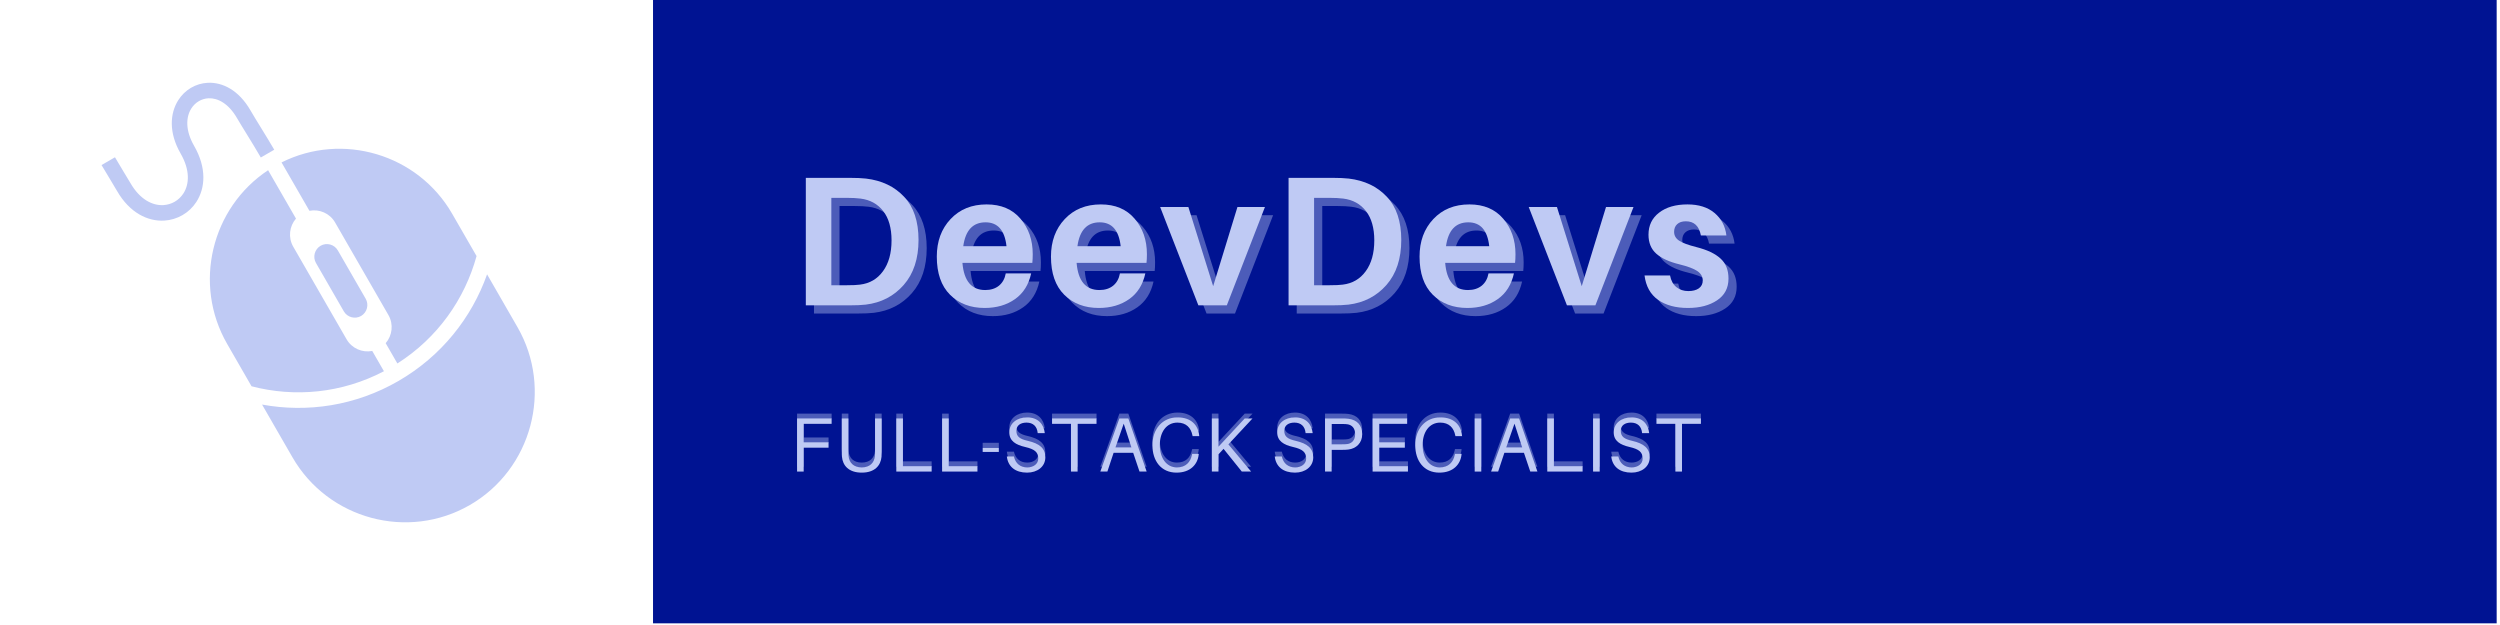 <svg xmlns="http://www.w3.org/2000/svg" width="375" viewBox="0 0 375 93.75" height="93.75" version="1.0"><defs><clipPath id="a"><path d="M 97.953 0 L 374.5 0 L 374.5 93.5 L 97.953 93.5 Z M 97.953 0"/></clipPath><clipPath id="b"><path d="M 15.086 12.348 L 42 12.348 L 42 34 L 15.086 34 Z M 15.086 12.348"/></clipPath></defs><g clip-path="url(#a)"><path fill="#001392" d="M 97.953 -0.543 L 374.715 -0.543 L 374.715 93.707 L 97.953 93.707 Z M 97.953 -0.543"/></g><g fill="#BFCAF4" fill-opacity=".4"><g><g><path d="M 11.5 -19.016 C 13.863 -18.734 15.766 -17.828 17.203 -16.297 C 18.648 -14.766 19.375 -12.602 19.375 -9.812 C 19.375 -7 18.633 -4.75 17.156 -3.062 C 15.676 -1.375 13.773 -0.391 11.453 -0.109 C 10.805 -0.035 9.992 0 9.016 0 L 2.469 0 L 2.469 -19.125 L 9.062 -19.125 C 10.039 -19.125 10.852 -19.086 11.5 -19.016 Z M 10.594 -3.109 C 12.051 -3.285 13.203 -3.957 14.047 -5.125 C 14.898 -6.289 15.328 -7.832 15.328 -9.75 C 15.328 -11.602 14.91 -13.066 14.078 -14.141 C 13.242 -15.211 12.109 -15.836 10.672 -16.016 C 10.098 -16.086 9.414 -16.125 8.625 -16.125 L 6.297 -16.125 L 6.297 -3.016 L 8.562 -3.016 C 9.508 -3.016 10.188 -3.047 10.594 -3.109 Z M 10.594 -3.109" transform="translate(119.63 47.029)"/></g></g></g><g fill="#BFCAF4" fill-opacity=".4"><g><g><path d="M 15.141 -7.672 C 15.141 -7.141 15.117 -6.707 15.078 -6.375 L 4.594 -6.375 C 4.82 -3.656 5.961 -2.297 8.016 -2.297 C 8.848 -2.297 9.535 -2.516 10.078 -2.953 C 10.617 -3.398 10.957 -4.016 11.094 -4.797 L 14.906 -4.797 C 14.539 -3.109 13.734 -1.82 12.484 -0.938 C 11.234 -0.051 9.711 0.391 7.922 0.391 C 5.797 0.391 4.066 -0.27 2.734 -1.594 C 1.41 -2.914 0.75 -4.82 0.75 -7.312 C 0.75 -9.602 1.438 -11.477 2.812 -12.938 C 4.188 -14.406 5.992 -15.141 8.234 -15.141 C 10.391 -15.141 12.078 -14.426 13.297 -13 C 14.523 -11.57 15.141 -9.797 15.141 -7.672 Z M 8.062 -12.453 C 6.164 -12.453 5.051 -11.258 4.719 -8.875 L 11.203 -8.875 C 10.941 -11.258 9.895 -12.453 8.062 -12.453 Z M 8.062 -12.453" transform="translate(140.996 47.029)"/></g></g></g><g fill="#BFCAF4" fill-opacity=".4"><g><g><path d="M 15.141 -7.672 C 15.141 -7.141 15.117 -6.707 15.078 -6.375 L 4.594 -6.375 C 4.82 -3.656 5.961 -2.297 8.016 -2.297 C 8.848 -2.297 9.535 -2.516 10.078 -2.953 C 10.617 -3.398 10.957 -4.016 11.094 -4.797 L 14.906 -4.797 C 14.539 -3.109 13.734 -1.82 12.484 -0.938 C 11.234 -0.051 9.711 0.391 7.922 0.391 C 5.797 0.391 4.066 -0.27 2.734 -1.594 C 1.41 -2.914 0.75 -4.82 0.75 -7.312 C 0.75 -9.602 1.438 -11.477 2.812 -12.938 C 4.188 -14.406 5.992 -15.141 8.234 -15.141 C 10.391 -15.141 12.078 -14.426 13.297 -13 C 14.523 -11.57 15.141 -9.797 15.141 -7.672 Z M 8.062 -12.453 C 6.164 -12.453 5.051 -11.258 4.719 -8.875 L 11.203 -8.875 C 10.941 -11.258 9.895 -12.453 8.062 -12.453 Z M 8.062 -12.453" transform="translate(158.122 47.029)"/></g></g></g><g fill="#BFCAF4" fill-opacity=".4"><g><g><path d="M 15.719 -14.75 L 10 0 L 5.734 0 L 0 -14.75 L 4.234 -14.75 L 7.953 -2.875 L 11.594 -14.75 Z M 15.719 -14.75" transform="translate(175.248 47.029)"/></g></g></g><g fill="#BFCAF4" fill-opacity=".4"><g><g><path d="M 11.5 -19.016 C 13.863 -18.734 15.766 -17.828 17.203 -16.297 C 18.648 -14.766 19.375 -12.602 19.375 -9.812 C 19.375 -7 18.633 -4.75 17.156 -3.062 C 15.676 -1.375 13.773 -0.391 11.453 -0.109 C 10.805 -0.035 9.992 0 9.016 0 L 2.469 0 L 2.469 -19.125 L 9.062 -19.125 C 10.039 -19.125 10.852 -19.086 11.5 -19.016 Z M 10.594 -3.109 C 12.051 -3.285 13.203 -3.957 14.047 -5.125 C 14.898 -6.289 15.328 -7.832 15.328 -9.75 C 15.328 -11.602 14.91 -13.066 14.078 -14.141 C 13.242 -15.211 12.109 -15.836 10.672 -16.016 C 10.098 -16.086 9.414 -16.125 8.625 -16.125 L 6.297 -16.125 L 6.297 -3.016 L 8.562 -3.016 C 9.508 -3.016 10.188 -3.047 10.594 -3.109 Z M 10.594 -3.109" transform="translate(192.041 47.029)"/></g></g></g><g fill="#BFCAF4" fill-opacity=".4"><g><g><path d="M 15.141 -7.672 C 15.141 -7.141 15.117 -6.707 15.078 -6.375 L 4.594 -6.375 C 4.82 -3.656 5.961 -2.297 8.016 -2.297 C 8.848 -2.297 9.535 -2.516 10.078 -2.953 C 10.617 -3.398 10.957 -4.016 11.094 -4.797 L 14.906 -4.797 C 14.539 -3.109 13.734 -1.82 12.484 -0.938 C 11.234 -0.051 9.711 0.391 7.922 0.391 C 5.797 0.391 4.066 -0.27 2.734 -1.594 C 1.41 -2.914 0.75 -4.82 0.75 -7.312 C 0.75 -9.602 1.438 -11.477 2.812 -12.938 C 4.188 -14.406 5.992 -15.141 8.234 -15.141 C 10.391 -15.141 12.078 -14.426 13.297 -13 C 14.523 -11.57 15.141 -9.797 15.141 -7.672 Z M 8.062 -12.453 C 6.164 -12.453 5.051 -11.258 4.719 -8.875 L 11.203 -8.875 C 10.941 -11.258 9.895 -12.453 8.062 -12.453 Z M 8.062 -12.453" transform="translate(213.407 47.029)"/></g></g></g><g fill="#BFCAF4" fill-opacity=".4"><g><g><path d="M 15.719 -14.75 L 10 0 L 5.734 0 L 0 -14.75 L 4.234 -14.75 L 7.953 -2.875 L 11.594 -14.75 Z M 15.719 -14.75" transform="translate(230.533 47.029)"/></g></g></g><g fill="#BFCAF4" fill-opacity=".4"><g><g><path d="M 7.016 -15.141 C 8.711 -15.141 10.066 -14.711 11.078 -13.859 C 12.098 -13.004 12.691 -11.879 12.859 -10.484 L 9.031 -10.484 C 8.77 -11.898 8.016 -12.609 6.766 -12.609 C 6.211 -12.609 5.781 -12.461 5.469 -12.172 C 5.164 -11.891 5.016 -11.508 5.016 -11.031 C 5.016 -10.477 5.266 -10.035 5.766 -9.703 C 6.266 -9.367 7.133 -9.047 8.375 -8.734 C 9.977 -8.328 11.176 -7.758 11.969 -7.031 C 12.77 -6.312 13.172 -5.305 13.172 -4.016 C 13.172 -2.598 12.598 -1.508 11.453 -0.75 C 10.316 0.008 8.863 0.391 7.094 0.391 C 5.25 0.391 3.754 -0.016 2.609 -0.828 C 1.461 -1.641 0.785 -2.859 0.578 -4.484 L 4.406 -4.484 C 4.551 -3.711 4.867 -3.129 5.359 -2.734 C 5.848 -2.336 6.445 -2.141 7.156 -2.141 C 7.801 -2.141 8.32 -2.273 8.719 -2.547 C 9.113 -2.828 9.312 -3.223 9.312 -3.734 C 9.312 -4.305 9.039 -4.773 8.5 -5.141 C 7.969 -5.504 7.066 -5.844 5.797 -6.156 C 4.297 -6.52 3.148 -7.047 2.359 -7.734 C 1.566 -8.43 1.172 -9.383 1.172 -10.594 C 1.172 -11.988 1.703 -13.094 2.766 -13.906 C 3.828 -14.727 5.242 -15.141 7.016 -15.141 Z M 7.016 -15.141" transform="translate(247.327 47.029)"/></g></g></g><g fill="#BFCAF4"><g><g><path d="M 11.5 -19.016 C 13.863 -18.734 15.766 -17.828 17.203 -16.297 C 18.648 -14.766 19.375 -12.602 19.375 -9.812 C 19.375 -7 18.633 -4.75 17.156 -3.062 C 15.676 -1.375 13.773 -0.391 11.453 -0.109 C 10.805 -0.035 9.992 0 9.016 0 L 2.469 0 L 2.469 -19.125 L 9.062 -19.125 C 10.039 -19.125 10.852 -19.086 11.5 -19.016 Z M 10.594 -3.109 C 12.051 -3.285 13.203 -3.957 14.047 -5.125 C 14.898 -6.289 15.328 -7.832 15.328 -9.75 C 15.328 -11.602 14.91 -13.066 14.078 -14.141 C 13.242 -15.211 12.109 -15.836 10.672 -16.016 C 10.098 -16.086 9.414 -16.125 8.625 -16.125 L 6.297 -16.125 L 6.297 -3.016 L 8.562 -3.016 C 9.508 -3.016 10.188 -3.047 10.594 -3.109 Z M 10.594 -3.109" transform="translate(118.404 45.803)"/></g></g></g><g fill="#BFCAF4"><g><g><path d="M 15.141 -7.672 C 15.141 -7.141 15.117 -6.707 15.078 -6.375 L 4.594 -6.375 C 4.82 -3.656 5.961 -2.297 8.016 -2.297 C 8.848 -2.297 9.535 -2.516 10.078 -2.953 C 10.617 -3.398 10.957 -4.016 11.094 -4.797 L 14.906 -4.797 C 14.539 -3.109 13.734 -1.82 12.484 -0.938 C 11.234 -0.051 9.711 0.391 7.922 0.391 C 5.797 0.391 4.066 -0.27 2.734 -1.594 C 1.41 -2.914 0.75 -4.82 0.75 -7.312 C 0.75 -9.602 1.438 -11.477 2.812 -12.938 C 4.188 -14.406 5.992 -15.141 8.234 -15.141 C 10.391 -15.141 12.078 -14.426 13.297 -13 C 14.523 -11.57 15.141 -9.797 15.141 -7.672 Z M 8.062 -12.453 C 6.164 -12.453 5.051 -11.258 4.719 -8.875 L 11.203 -8.875 C 10.941 -11.258 9.895 -12.453 8.062 -12.453 Z M 8.062 -12.453" transform="translate(139.77 45.803)"/></g></g></g><g fill="#BFCAF4"><g><g><path d="M 15.141 -7.672 C 15.141 -7.141 15.117 -6.707 15.078 -6.375 L 4.594 -6.375 C 4.82 -3.656 5.961 -2.297 8.016 -2.297 C 8.848 -2.297 9.535 -2.516 10.078 -2.953 C 10.617 -3.398 10.957 -4.016 11.094 -4.797 L 14.906 -4.797 C 14.539 -3.109 13.734 -1.82 12.484 -0.938 C 11.234 -0.051 9.711 0.391 7.922 0.391 C 5.797 0.391 4.066 -0.27 2.734 -1.594 C 1.41 -2.914 0.75 -4.82 0.75 -7.312 C 0.75 -9.602 1.438 -11.477 2.812 -12.938 C 4.188 -14.406 5.992 -15.141 8.234 -15.141 C 10.391 -15.141 12.078 -14.426 13.297 -13 C 14.523 -11.57 15.141 -9.797 15.141 -7.672 Z M 8.062 -12.453 C 6.164 -12.453 5.051 -11.258 4.719 -8.875 L 11.203 -8.875 C 10.941 -11.258 9.895 -12.453 8.062 -12.453 Z M 8.062 -12.453" transform="translate(156.896 45.803)"/></g></g></g><g fill="#BFCAF4"><g><g><path d="M 15.719 -14.75 L 10 0 L 5.734 0 L 0 -14.75 L 4.234 -14.75 L 7.953 -2.875 L 11.594 -14.75 Z M 15.719 -14.75" transform="translate(174.022 45.803)"/></g></g></g><g fill="#BFCAF4"><g><g><path d="M 11.5 -19.016 C 13.863 -18.734 15.766 -17.828 17.203 -16.297 C 18.648 -14.766 19.375 -12.602 19.375 -9.812 C 19.375 -7 18.633 -4.75 17.156 -3.062 C 15.676 -1.375 13.773 -0.391 11.453 -0.109 C 10.805 -0.035 9.992 0 9.016 0 L 2.469 0 L 2.469 -19.125 L 9.062 -19.125 C 10.039 -19.125 10.852 -19.086 11.5 -19.016 Z M 10.594 -3.109 C 12.051 -3.285 13.203 -3.957 14.047 -5.125 C 14.898 -6.289 15.328 -7.832 15.328 -9.75 C 15.328 -11.602 14.91 -13.066 14.078 -14.141 C 13.242 -15.211 12.109 -15.836 10.672 -16.016 C 10.098 -16.086 9.414 -16.125 8.625 -16.125 L 6.297 -16.125 L 6.297 -3.016 L 8.562 -3.016 C 9.508 -3.016 10.188 -3.047 10.594 -3.109 Z M 10.594 -3.109" transform="translate(190.816 45.803)"/></g></g></g><g fill="#BFCAF4"><g><g><path d="M 15.141 -7.672 C 15.141 -7.141 15.117 -6.707 15.078 -6.375 L 4.594 -6.375 C 4.82 -3.656 5.961 -2.297 8.016 -2.297 C 8.848 -2.297 9.535 -2.516 10.078 -2.953 C 10.617 -3.398 10.957 -4.016 11.094 -4.797 L 14.906 -4.797 C 14.539 -3.109 13.734 -1.82 12.484 -0.938 C 11.234 -0.051 9.711 0.391 7.922 0.391 C 5.797 0.391 4.066 -0.27 2.734 -1.594 C 1.41 -2.914 0.75 -4.82 0.75 -7.312 C 0.75 -9.602 1.438 -11.477 2.812 -12.938 C 4.188 -14.406 5.992 -15.141 8.234 -15.141 C 10.391 -15.141 12.078 -14.426 13.297 -13 C 14.523 -11.57 15.141 -9.797 15.141 -7.672 Z M 8.062 -12.453 C 6.164 -12.453 5.051 -11.258 4.719 -8.875 L 11.203 -8.875 C 10.941 -11.258 9.895 -12.453 8.062 -12.453 Z M 8.062 -12.453" transform="translate(212.182 45.803)"/></g></g></g><g fill="#BFCAF4"><g><g><path d="M 15.719 -14.75 L 10 0 L 5.734 0 L 0 -14.75 L 4.234 -14.75 L 7.953 -2.875 L 11.594 -14.75 Z M 15.719 -14.75" transform="translate(229.308 45.803)"/></g></g></g><g fill="#BFCAF4"><g><g><path d="M 7.016 -15.141 C 8.711 -15.141 10.066 -14.711 11.078 -13.859 C 12.098 -13.004 12.691 -11.879 12.859 -10.484 L 9.031 -10.484 C 8.77 -11.898 8.016 -12.609 6.766 -12.609 C 6.211 -12.609 5.781 -12.461 5.469 -12.172 C 5.164 -11.891 5.016 -11.508 5.016 -11.031 C 5.016 -10.477 5.266 -10.035 5.766 -9.703 C 6.266 -9.367 7.133 -9.047 8.375 -8.734 C 9.977 -8.328 11.176 -7.758 11.969 -7.031 C 12.77 -6.312 13.172 -5.305 13.172 -4.016 C 13.172 -2.598 12.598 -1.508 11.453 -0.75 C 10.316 0.008 8.863 0.391 7.094 0.391 C 5.25 0.391 3.754 -0.016 2.609 -0.828 C 1.461 -1.641 0.785 -2.859 0.578 -4.484 L 4.406 -4.484 C 4.551 -3.711 4.867 -3.129 5.359 -2.734 C 5.848 -2.336 6.445 -2.141 7.156 -2.141 C 7.801 -2.141 8.32 -2.273 8.719 -2.547 C 9.113 -2.828 9.312 -3.223 9.312 -3.734 C 9.312 -4.305 9.039 -4.773 8.5 -5.141 C 7.969 -5.504 7.066 -5.844 5.797 -6.156 C 4.297 -6.52 3.148 -7.047 2.359 -7.734 C 1.566 -8.43 1.172 -9.383 1.172 -10.594 C 1.172 -11.988 1.703 -13.094 2.766 -13.906 C 3.828 -14.727 5.242 -15.141 7.016 -15.141 Z M 7.016 -15.141" transform="translate(246.101 45.803)"/></g></g></g><g fill="#BFCAF4" fill-opacity=".4"><g><g><path d="M 2.148 -7.16 L 6.34 -7.16 L 6.34 -7.969 L 1.156 -7.969 L 1.156 0 L 2.148 0 L 2.148 -3.582 L 5.879 -3.582 L 5.879 -4.391 L 2.148 -4.391 Z M 2.148 -7.16" transform="translate(118.404 70.013)"/></g></g></g><g fill="#BFCAF4" fill-opacity=".4"><g><g><path d="M 7.066 -7.969 L 6.074 -7.969 L 6.074 -3.039 C 6.074 -2.785 6.074 -2.539 6.051 -2.332 C 5.961 -1.328 5.301 -0.625 4.078 -0.625 C 2.852 -0.625 2.195 -1.328 2.102 -2.332 C 2.078 -2.539 2.078 -2.785 2.078 -3.039 L 2.078 -7.969 L 1.086 -7.969 L 1.086 -2.945 C 1.086 -2.691 1.086 -2.461 1.109 -2.23 C 1.223 -0.902 2.125 0.16 4.078 0.16 C 6.027 0.16 6.93 -0.902 7.047 -2.23 C 7.066 -2.461 7.066 -2.691 7.066 -2.945 Z M 7.066 -7.969" transform="translate(125.183 70.013)"/></g></g></g><g fill="#BFCAF4" fill-opacity=".4"><g><g><path d="M 6.457 -0.809 L 2.148 -0.809 L 2.148 -7.969 L 1.156 -7.969 L 1.156 0 L 6.457 0 Z M 6.457 -0.809" transform="translate(133.29 70.013)"/></g></g></g><g fill="#BFCAF4" fill-opacity=".4"><g><g><path d="M 6.457 -0.809 L 2.148 -0.809 L 2.148 -7.969 L 1.156 -7.969 L 1.156 0 L 6.457 0 Z M 6.457 -0.809" transform="translate(140.16 70.013)"/></g></g></g><g fill="#BFCAF4" fill-opacity=".4"><g><g><path d="M 2.793 -2.945 L 2.793 -3.594 L 0.371 -3.594 L 0.371 -2.945 Z M 2.793 -2.945" transform="translate(147.03 70.013)"/></g></g></g><g fill="#BFCAF4" fill-opacity=".4"><g><g><path d="M 3.625 -8.129 C 2.16 -8.129 0.969 -7.266 0.969 -5.891 C 0.969 -4.574 1.953 -4.008 3.359 -3.684 C 4.758 -3.359 5.312 -2.922 5.312 -1.953 C 5.312 -1.121 4.574 -0.625 3.66 -0.625 C 2.621 -0.625 1.895 -1.211 1.664 -2.262 L 0.602 -2.262 C 0.773 -0.727 1.883 0.16 3.637 0.16 C 5.176 0.16 6.375 -0.738 6.375 -2.137 C 6.375 -3.488 5.496 -4.203 3.742 -4.609 C 2.527 -4.887 2.031 -5.254 2.031 -6.121 C 2.031 -6.953 2.703 -7.344 3.547 -7.344 C 4.551 -7.344 5.141 -6.77 5.23 -5.762 L 6.293 -5.762 C 6.145 -7.125 5.277 -8.129 3.625 -8.129 Z M 3.625 -8.129" transform="translate(150.426 70.013)"/></g></g></g><g fill="#BFCAF4" fill-opacity=".4"><g><g><path d="M 7.066 -7.16 L 7.066 -7.969 L 0.395 -7.969 L 0.395 -7.16 L 3.234 -7.16 L 3.234 0 L 4.227 0 L 4.227 -7.16 Z M 7.066 -7.16" transform="translate(157.412 70.013)"/></g></g></g><g fill="#BFCAF4" fill-opacity=".4"><g><g><path d="M 5.266 -2.816 L 6.215 0 L 7.289 0 L 4.539 -7.969 L 3.199 -7.969 L 0.336 0 L 1.398 0 L 2.332 -2.816 Z M 2.609 -3.625 L 3.848 -7.184 L 5 -3.625 Z M 2.609 -3.625" transform="translate(164.71 70.013)"/></g></g></g><g fill="#BFCAF4" fill-opacity=".4"><g><g><path d="M 4.309 -8.129 C 2.043 -8.129 0.543 -6.375 0.543 -3.949 C 0.543 -1.617 1.836 0.16 4.156 0.16 C 6.258 0.16 7.332 -1.098 7.484 -2.539 L 7.496 -2.656 L 6.504 -2.656 L 6.48 -2.539 C 6.25 -1.398 5.543 -0.625 4.215 -0.625 C 2.645 -0.625 1.652 -2.031 1.652 -3.996 C 1.652 -5.926 2.656 -7.344 4.285 -7.344 C 5.613 -7.344 6.316 -6.57 6.547 -5.43 L 6.57 -5.312 L 7.566 -5.312 L 7.555 -5.43 C 7.391 -6.988 6.328 -8.129 4.309 -8.129 Z M 4.309 -8.129" transform="translate(172.32 70.013)"/></g></g></g><g fill="#BFCAF4" fill-opacity=".4"><g><g><path d="M 3.637 -4.078 L 7.254 -7.969 L 6.086 -7.969 L 2.148 -3.73 L 2.148 -7.969 L 1.156 -7.969 L 1.156 0 L 2.148 0 L 2.148 -2.586 L 2.91 -3.406 L 5.648 0 L 7.047 0 Z M 3.637 -4.078" transform="translate(180.623 70.013)"/></g></g></g><g fill="#BFCAF4" fill-opacity=".4"><g><g><path d="M 3.625 -8.129 C 2.16 -8.129 0.969 -7.266 0.969 -5.891 C 0.969 -4.574 1.953 -4.008 3.359 -3.684 C 4.758 -3.359 5.312 -2.922 5.312 -1.953 C 5.312 -1.121 4.574 -0.625 3.66 -0.625 C 2.621 -0.625 1.895 -1.211 1.664 -2.262 L 0.602 -2.262 C 0.773 -0.727 1.883 0.16 3.637 0.16 C 5.176 0.16 6.375 -0.738 6.375 -2.137 C 6.375 -3.488 5.496 -4.203 3.742 -4.609 C 2.527 -4.887 2.031 -5.254 2.031 -6.121 C 2.031 -6.953 2.703 -7.344 3.547 -7.344 C 4.551 -7.344 5.141 -6.77 5.23 -5.762 L 6.293 -5.762 C 6.145 -7.125 5.277 -8.129 3.625 -8.129 Z M 3.625 -8.129" transform="translate(190.611 70.013)"/></g></g></g><g fill="#BFCAF4" fill-opacity=".4"><g><g><path d="M 4.664 -7.922 C 4.309 -7.969 4.031 -7.969 3.625 -7.969 L 1.156 -7.969 L 1.156 0 L 2.148 0 L 2.148 -3.258 L 3.625 -3.258 C 4.031 -3.258 4.309 -3.258 4.664 -3.305 C 5.82 -3.453 6.734 -4.262 6.734 -5.613 C 6.734 -6.965 5.938 -7.762 4.664 -7.922 Z M 4.609 -4.145 C 4.391 -4.102 4.078 -4.09 3.719 -4.09 L 2.148 -4.09 L 2.148 -7.137 L 3.719 -7.137 C 4.078 -7.137 4.391 -7.125 4.609 -7.078 C 5.176 -6.953 5.672 -6.535 5.672 -5.613 C 5.672 -4.688 5.176 -4.273 4.609 -4.145 Z M 4.609 -4.145" transform="translate(197.598 70.013)"/></g></g></g><g fill="#BFCAF4" fill-opacity=".4"><g><g><path d="M 6.457 -0.809 L 2.148 -0.809 L 2.148 -3.582 L 5.992 -3.582 L 5.992 -4.391 L 2.148 -4.391 L 2.148 -7.16 L 6.34 -7.16 L 6.34 -7.969 L 1.156 -7.969 L 1.156 0 L 6.457 0 Z M 6.457 -0.809" transform="translate(204.734 70.013)"/></g></g></g><g fill="#BFCAF4" fill-opacity=".4"><g><g><path d="M 4.309 -8.129 C 2.043 -8.129 0.543 -6.375 0.543 -3.949 C 0.543 -1.617 1.836 0.16 4.156 0.16 C 6.258 0.16 7.332 -1.098 7.484 -2.539 L 7.496 -2.656 L 6.504 -2.656 L 6.48 -2.539 C 6.25 -1.398 5.543 -0.625 4.215 -0.625 C 2.645 -0.625 1.652 -2.031 1.652 -3.996 C 1.652 -5.926 2.656 -7.344 4.285 -7.344 C 5.613 -7.344 6.316 -6.57 6.547 -5.43 L 6.57 -5.312 L 7.566 -5.312 L 7.555 -5.43 C 7.391 -6.988 6.328 -8.129 4.309 -8.129 Z M 4.309 -8.129" transform="translate(211.743 70.013)"/></g></g></g><g fill="#BFCAF4" fill-opacity=".4"><g><g><path d="M 2.148 0 L 2.148 -7.969 L 1.156 -7.969 L 1.156 0 Z M 2.148 0" transform="translate(220.046 70.013)"/></g></g></g><g fill="#BFCAF4" fill-opacity=".4"><g><g><path d="M 5.266 -2.816 L 6.215 0 L 7.289 0 L 4.539 -7.969 L 3.199 -7.969 L 0.336 0 L 1.398 0 L 2.332 -2.816 Z M 2.609 -3.625 L 3.848 -7.184 L 5 -3.625 Z M 2.609 -3.625" transform="translate(223.325 70.013)"/></g></g></g><g fill="#BFCAF4" fill-opacity=".4"><g><g><path d="M 6.457 -0.809 L 2.148 -0.809 L 2.148 -7.969 L 1.156 -7.969 L 1.156 0 L 6.457 0 Z M 6.457 -0.809" transform="translate(230.935 70.013)"/></g></g></g><g fill="#BFCAF4" fill-opacity=".4"><g><g><path d="M 2.148 0 L 2.148 -7.969 L 1.156 -7.969 L 1.156 0 Z M 2.148 0" transform="translate(237.806 70.013)"/></g></g></g><g fill="#BFCAF4" fill-opacity=".4"><g><g><path d="M 3.625 -8.129 C 2.16 -8.129 0.969 -7.266 0.969 -5.891 C 0.969 -4.574 1.953 -4.008 3.359 -3.684 C 4.758 -3.359 5.312 -2.922 5.312 -1.953 C 5.312 -1.121 4.574 -0.625 3.66 -0.625 C 2.621 -0.625 1.895 -1.211 1.664 -2.262 L 0.602 -2.262 C 0.773 -0.727 1.883 0.16 3.637 0.16 C 5.176 0.16 6.375 -0.738 6.375 -2.137 C 6.375 -3.488 5.496 -4.203 3.742 -4.609 C 2.527 -4.887 2.031 -5.254 2.031 -6.121 C 2.031 -6.953 2.703 -7.344 3.547 -7.344 C 4.551 -7.344 5.141 -6.77 5.23 -5.762 L 6.293 -5.762 C 6.145 -7.125 5.277 -8.129 3.625 -8.129 Z M 3.625 -8.129" transform="translate(241.086 70.013)"/></g></g></g><g fill="#BFCAF4" fill-opacity=".4"><g><g><path d="M 7.066 -7.16 L 7.066 -7.969 L 0.395 -7.969 L 0.395 -7.16 L 3.234 -7.16 L 3.234 0 L 4.227 0 L 4.227 -7.16 Z M 7.066 -7.16" transform="translate(248.072 70.013)"/></g></g></g><g fill="#BFCAF4"><g><g><path d="M 2.148 -7.16 L 6.34 -7.16 L 6.34 -7.969 L 1.156 -7.969 L 1.156 0 L 2.148 0 L 2.148 -3.582 L 5.879 -3.582 L 5.879 -4.391 L 2.148 -4.391 Z M 2.148 -7.16" transform="translate(118.404 70.735)"/></g></g></g><g fill="#BFCAF4"><g><g><path d="M 7.066 -7.969 L 6.074 -7.969 L 6.074 -3.039 C 6.074 -2.785 6.074 -2.539 6.051 -2.332 C 5.961 -1.328 5.301 -0.625 4.078 -0.625 C 2.852 -0.625 2.195 -1.328 2.102 -2.332 C 2.078 -2.539 2.078 -2.785 2.078 -3.039 L 2.078 -7.969 L 1.086 -7.969 L 1.086 -2.945 C 1.086 -2.691 1.086 -2.461 1.109 -2.23 C 1.223 -0.902 2.125 0.16 4.078 0.16 C 6.027 0.16 6.93 -0.902 7.047 -2.23 C 7.066 -2.461 7.066 -2.691 7.066 -2.945 Z M 7.066 -7.969" transform="translate(125.183 70.735)"/></g></g></g><g fill="#BFCAF4"><g><g><path d="M 6.457 -0.809 L 2.148 -0.809 L 2.148 -7.969 L 1.156 -7.969 L 1.156 0 L 6.457 0 Z M 6.457 -0.809" transform="translate(133.29 70.735)"/></g></g></g><g fill="#BFCAF4"><g><g><path d="M 6.457 -0.809 L 2.148 -0.809 L 2.148 -7.969 L 1.156 -7.969 L 1.156 0 L 6.457 0 Z M 6.457 -0.809" transform="translate(140.16 70.735)"/></g></g></g><g fill="#BFCAF4"><g><g><path d="M 2.793 -2.945 L 2.793 -3.594 L 0.371 -3.594 L 0.371 -2.945 Z M 2.793 -2.945" transform="translate(147.03 70.735)"/></g></g></g><g fill="#BFCAF4"><g><g><path d="M 3.625 -8.129 C 2.16 -8.129 0.969 -7.266 0.969 -5.891 C 0.969 -4.574 1.953 -4.008 3.359 -3.684 C 4.758 -3.359 5.312 -2.922 5.312 -1.953 C 5.312 -1.121 4.574 -0.625 3.66 -0.625 C 2.621 -0.625 1.895 -1.211 1.664 -2.262 L 0.602 -2.262 C 0.773 -0.727 1.883 0.16 3.637 0.16 C 5.176 0.16 6.375 -0.738 6.375 -2.137 C 6.375 -3.488 5.496 -4.203 3.742 -4.609 C 2.527 -4.887 2.031 -5.254 2.031 -6.121 C 2.031 -6.953 2.703 -7.344 3.547 -7.344 C 4.551 -7.344 5.141 -6.77 5.23 -5.762 L 6.293 -5.762 C 6.145 -7.125 5.277 -8.129 3.625 -8.129 Z M 3.625 -8.129" transform="translate(150.426 70.735)"/></g></g></g><g fill="#BFCAF4"><g><g><path d="M 7.066 -7.16 L 7.066 -7.969 L 0.395 -7.969 L 0.395 -7.16 L 3.234 -7.16 L 3.234 0 L 4.227 0 L 4.227 -7.16 Z M 7.066 -7.16" transform="translate(157.412 70.735)"/></g></g></g><g fill="#BFCAF4"><g><g><path d="M 5.266 -2.816 L 6.215 0 L 7.289 0 L 4.539 -7.969 L 3.199 -7.969 L 0.336 0 L 1.398 0 L 2.332 -2.816 Z M 2.609 -3.625 L 3.848 -7.184 L 5 -3.625 Z M 2.609 -3.625" transform="translate(164.71 70.735)"/></g></g></g><g fill="#BFCAF4"><g><g><path d="M 4.309 -8.129 C 2.043 -8.129 0.543 -6.375 0.543 -3.949 C 0.543 -1.617 1.836 0.16 4.156 0.16 C 6.258 0.16 7.332 -1.098 7.484 -2.539 L 7.496 -2.656 L 6.504 -2.656 L 6.48 -2.539 C 6.25 -1.398 5.543 -0.625 4.215 -0.625 C 2.645 -0.625 1.652 -2.031 1.652 -3.996 C 1.652 -5.926 2.656 -7.344 4.285 -7.344 C 5.613 -7.344 6.316 -6.57 6.547 -5.43 L 6.57 -5.312 L 7.566 -5.312 L 7.555 -5.43 C 7.391 -6.988 6.328 -8.129 4.309 -8.129 Z M 4.309 -8.129" transform="translate(172.32 70.735)"/></g></g></g><g fill="#BFCAF4"><g><g><path d="M 3.637 -4.078 L 7.254 -7.969 L 6.086 -7.969 L 2.148 -3.73 L 2.148 -7.969 L 1.156 -7.969 L 1.156 0 L 2.148 0 L 2.148 -2.586 L 2.91 -3.406 L 5.648 0 L 7.047 0 Z M 3.637 -4.078" transform="translate(180.623 70.735)"/></g></g></g><g fill="#BFCAF4"><g><g><path d="M 3.625 -8.129 C 2.16 -8.129 0.969 -7.266 0.969 -5.891 C 0.969 -4.574 1.953 -4.008 3.359 -3.684 C 4.758 -3.359 5.312 -2.922 5.312 -1.953 C 5.312 -1.121 4.574 -0.625 3.66 -0.625 C 2.621 -0.625 1.895 -1.211 1.664 -2.262 L 0.602 -2.262 C 0.773 -0.727 1.883 0.16 3.637 0.16 C 5.176 0.16 6.375 -0.738 6.375 -2.137 C 6.375 -3.488 5.496 -4.203 3.742 -4.609 C 2.527 -4.887 2.031 -5.254 2.031 -6.121 C 2.031 -6.953 2.703 -7.344 3.547 -7.344 C 4.551 -7.344 5.141 -6.77 5.23 -5.762 L 6.293 -5.762 C 6.145 -7.125 5.277 -8.129 3.625 -8.129 Z M 3.625 -8.129" transform="translate(190.611 70.735)"/></g></g></g><g fill="#BFCAF4"><g><g><path d="M 4.664 -7.922 C 4.309 -7.969 4.031 -7.969 3.625 -7.969 L 1.156 -7.969 L 1.156 0 L 2.148 0 L 2.148 -3.258 L 3.625 -3.258 C 4.031 -3.258 4.309 -3.258 4.664 -3.305 C 5.82 -3.453 6.734 -4.262 6.734 -5.613 C 6.734 -6.965 5.938 -7.762 4.664 -7.922 Z M 4.609 -4.145 C 4.391 -4.102 4.078 -4.09 3.719 -4.09 L 2.148 -4.09 L 2.148 -7.137 L 3.719 -7.137 C 4.078 -7.137 4.391 -7.125 4.609 -7.078 C 5.176 -6.953 5.672 -6.535 5.672 -5.613 C 5.672 -4.688 5.176 -4.273 4.609 -4.145 Z M 4.609 -4.145" transform="translate(197.598 70.735)"/></g></g></g><g fill="#BFCAF4"><g><g><path d="M 6.457 -0.809 L 2.148 -0.809 L 2.148 -3.582 L 5.992 -3.582 L 5.992 -4.391 L 2.148 -4.391 L 2.148 -7.16 L 6.34 -7.16 L 6.34 -7.969 L 1.156 -7.969 L 1.156 0 L 6.457 0 Z M 6.457 -0.809" transform="translate(204.734 70.735)"/></g></g></g><g fill="#BFCAF4"><g><g><path d="M 4.309 -8.129 C 2.043 -8.129 0.543 -6.375 0.543 -3.949 C 0.543 -1.617 1.836 0.16 4.156 0.16 C 6.258 0.16 7.332 -1.098 7.484 -2.539 L 7.496 -2.656 L 6.504 -2.656 L 6.48 -2.539 C 6.25 -1.398 5.543 -0.625 4.215 -0.625 C 2.645 -0.625 1.652 -2.031 1.652 -3.996 C 1.652 -5.926 2.656 -7.344 4.285 -7.344 C 5.613 -7.344 6.316 -6.57 6.547 -5.43 L 6.57 -5.312 L 7.566 -5.312 L 7.555 -5.43 C 7.391 -6.988 6.328 -8.129 4.309 -8.129 Z M 4.309 -8.129" transform="translate(211.743 70.735)"/></g></g></g><g fill="#BFCAF4"><g><g><path d="M 2.148 0 L 2.148 -7.969 L 1.156 -7.969 L 1.156 0 Z M 2.148 0" transform="translate(220.046 70.735)"/></g></g></g><g fill="#BFCAF4"><g><g><path d="M 5.266 -2.816 L 6.215 0 L 7.289 0 L 4.539 -7.969 L 3.199 -7.969 L 0.336 0 L 1.398 0 L 2.332 -2.816 Z M 2.609 -3.625 L 3.848 -7.184 L 5 -3.625 Z M 2.609 -3.625" transform="translate(223.325 70.735)"/></g></g></g><g fill="#BFCAF4"><g><g><path d="M 6.457 -0.809 L 2.148 -0.809 L 2.148 -7.969 L 1.156 -7.969 L 1.156 0 L 6.457 0 Z M 6.457 -0.809" transform="translate(230.935 70.735)"/></g></g></g><g fill="#BFCAF4"><g><g><path d="M 2.148 0 L 2.148 -7.969 L 1.156 -7.969 L 1.156 0 Z M 2.148 0" transform="translate(237.806 70.735)"/></g></g></g><g fill="#BFCAF4"><g><g><path d="M 3.625 -8.129 C 2.16 -8.129 0.969 -7.266 0.969 -5.891 C 0.969 -4.574 1.953 -4.008 3.359 -3.684 C 4.758 -3.359 5.312 -2.922 5.312 -1.953 C 5.312 -1.121 4.574 -0.625 3.66 -0.625 C 2.621 -0.625 1.895 -1.211 1.664 -2.262 L 0.602 -2.262 C 0.773 -0.727 1.883 0.16 3.637 0.16 C 5.176 0.16 6.375 -0.738 6.375 -2.137 C 6.375 -3.488 5.496 -4.203 3.742 -4.609 C 2.527 -4.887 2.031 -5.254 2.031 -6.121 C 2.031 -6.953 2.703 -7.344 3.547 -7.344 C 4.551 -7.344 5.141 -6.77 5.23 -5.762 L 6.293 -5.762 C 6.145 -7.125 5.277 -8.129 3.625 -8.129 Z M 3.625 -8.129" transform="translate(241.086 70.735)"/></g></g></g><g fill="#BFCAF4"><g><g><path d="M 7.066 -7.16 L 7.066 -7.969 L 0.395 -7.969 L 0.395 -7.16 L 3.234 -7.16 L 3.234 0 L 4.227 0 L 4.227 -7.16 Z M 7.066 -7.16" transform="translate(248.072 70.735)"/></g></g></g><path fill="#BFCAF4" d="M 42.23 24.363 C 51.352 19.789 62.66 23.102 67.824 32.062 L 71.484 38.41 C 69.715 44.863 65.637 50.688 59.605 54.52 L 57.852 51.477 C 58.844 50.336 59.059 48.641 58.266 47.262 L 50.262 33.367 C 49.469 31.988 47.895 31.328 46.414 31.621 Z M 57.59 55.684 C 51.262 59.004 44.191 59.633 37.73 57.941 L 34.074 51.59 C 28.91 42.629 31.703 31.16 40.215 25.531 L 44.398 32.789 C 43.406 33.926 43.191 35.621 43.984 37 L 51.988 50.895 C 52.781 52.273 54.355 52.934 55.836 52.641 Z M 73.062 41.152 L 77.621 49.07 C 82.98 58.371 79.77 70.375 70.492 75.746 C 61.207 81.117 49.23 77.898 43.871 68.598 L 39.309 60.684 C 46.09 61.934 53.332 60.871 59.773 57.145 C 66.211 53.418 70.754 47.664 73.062 41.152 Z M 73.062 41.152" fill-rule="evenodd"/><g clip-path="url(#b)"><path fill="#BFCAF4" d="M 39.121 23.625 C 38.441 22.445 37.73 21.293 37.082 20.238 C 36.453 19.215 35.871 18.273 35.559 17.73 C 34.301 15.547 32.688 14.68 31.281 14.742 C 30.754 14.766 30.254 14.922 29.816 15.18 C 29.371 15.441 28.984 15.816 28.691 16.281 C 27.875 17.574 27.789 19.574 29.113 21.871 C 31.035 25.211 30.793 28.227 29.449 30.297 C 28.914 31.121 28.199 31.793 27.371 32.27 C 26.543 32.75 25.605 33.035 24.629 33.09 C 22.172 33.227 19.453 31.938 17.551 28.637 C 17.184 28 16.883 27.504 16.562 26.977 C 16.086 26.195 15.574 25.355 15.23 24.758 L 17.246 23.59 C 17.758 24.477 18.164 25.145 18.543 25.766 C 18.969 26.465 19.363 27.117 19.57 27.469 C 20.969 29.898 22.848 30.855 24.496 30.766 C 25.113 30.73 25.699 30.555 26.211 30.258 C 26.723 29.961 27.168 29.539 27.508 29.02 C 28.41 27.629 28.52 25.508 27.098 23.039 C 25.281 19.887 25.492 17 26.734 15.035 C 27.227 14.258 27.883 13.625 28.637 13.176 C 29.402 12.727 30.266 12.461 31.172 12.418 C 33.379 12.316 35.82 13.516 37.574 16.562 C 38.016 17.328 38.516 18.141 39.059 19.02 C 39.789 20.207 40.582 21.5 41.137 22.457 Z M 39.121 23.625"/></g><path fill="#BFCAF4" d="M 48.09 36.863 C 48.992 36.344 50.152 36.656 50.672 37.559 L 54.852 44.809 C 55.371 45.711 55.059 46.875 54.16 47.398 C 53.258 47.918 52.098 47.605 51.574 46.703 L 47.398 39.453 C 46.879 38.551 47.191 37.387 48.09 36.863 Z M 48.09 36.863" fill-rule="evenodd"/></svg>
